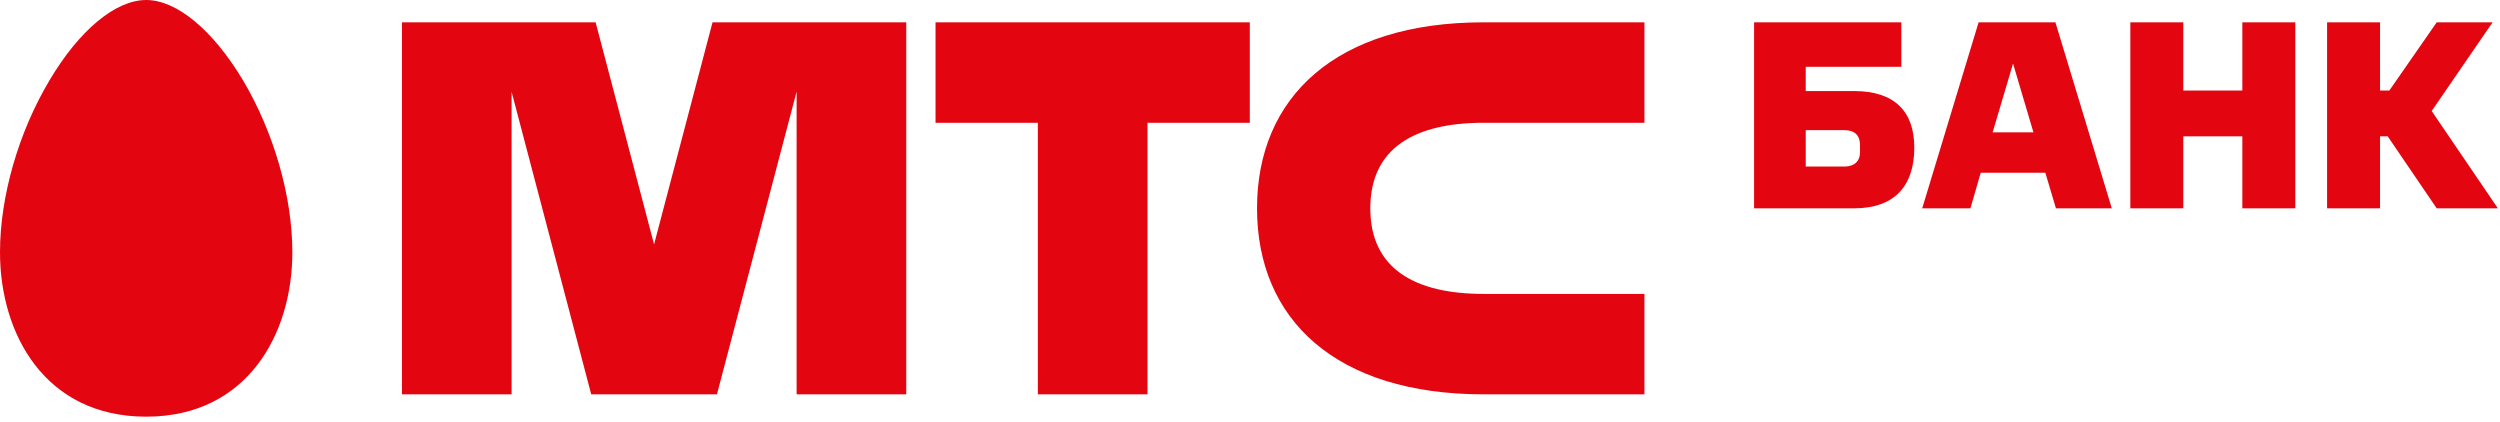 <svg width="237" height="40" viewBox="0 0 237 40" fill="none" xmlns="http://www.w3.org/2000/svg">
<path fill-rule="evenodd" clip-rule="evenodd" d="M0 23.919C0 31.677 4.278 39.5 13.858 39.5C23.428 39.5 27.715 31.677 27.715 23.919C27.715 18.621 25.957 12.519 23.023 7.59C20.17 2.831 16.741 0 13.858 0C10.965 0 7.536 2.831 4.707 7.59C1.759 12.519 0 18.621 0 23.919ZM98.388 11.639H88.688V2.116H118.481V11.639H108.781L108.781 37.384H98.388L98.388 11.639ZM140.648 11.639H155.893V2.116H140.65C126.644 2.116 119.166 9.205 119.166 19.75C119.166 30.295 126.644 37.384 140.65 37.384H155.893V27.862H140.648C134.168 27.862 129.905 25.503 129.905 19.75C129.905 13.997 134.168 11.639 140.648 11.639ZM62.006 23.167L67.547 2.116H85.912V37.384H75.52V8.68L67.965 37.384H56.048L48.498 8.697V37.384H38.105V2.116H56.465L62.006 23.167ZM174.849 12.339H171.184V15.789H174.849C175.777 15.789 176.33 15.304 176.33 14.409V13.77C176.33 12.85 175.853 12.339 174.849 12.339ZM175.777 19.75H166.288V2.116H180.246V6.333H171.184V8.633H175.777C179.618 8.633 181.476 10.575 181.476 14C181.476 17.603 179.618 19.75 175.777 19.75ZM192.769 12.543H188.903L190.836 6.027L192.769 12.543ZM200.199 19.75L194.853 2.116H187.572L182.225 19.75H186.795L187.773 16.377H193.899L194.903 19.75H200.199ZM212.574 19.75V12.927H206.976V19.75H201.955V2.116H206.976V8.582H212.574V2.116H217.595V19.75H212.574ZM226.508 8.582H225.629V2.116H220.607V19.75H225.629V12.927H226.356L231.001 19.75H236.8L230.524 10.524L236.298 2.116H231.001L226.508 8.582Z" fill="#E30611"/>
</svg>
